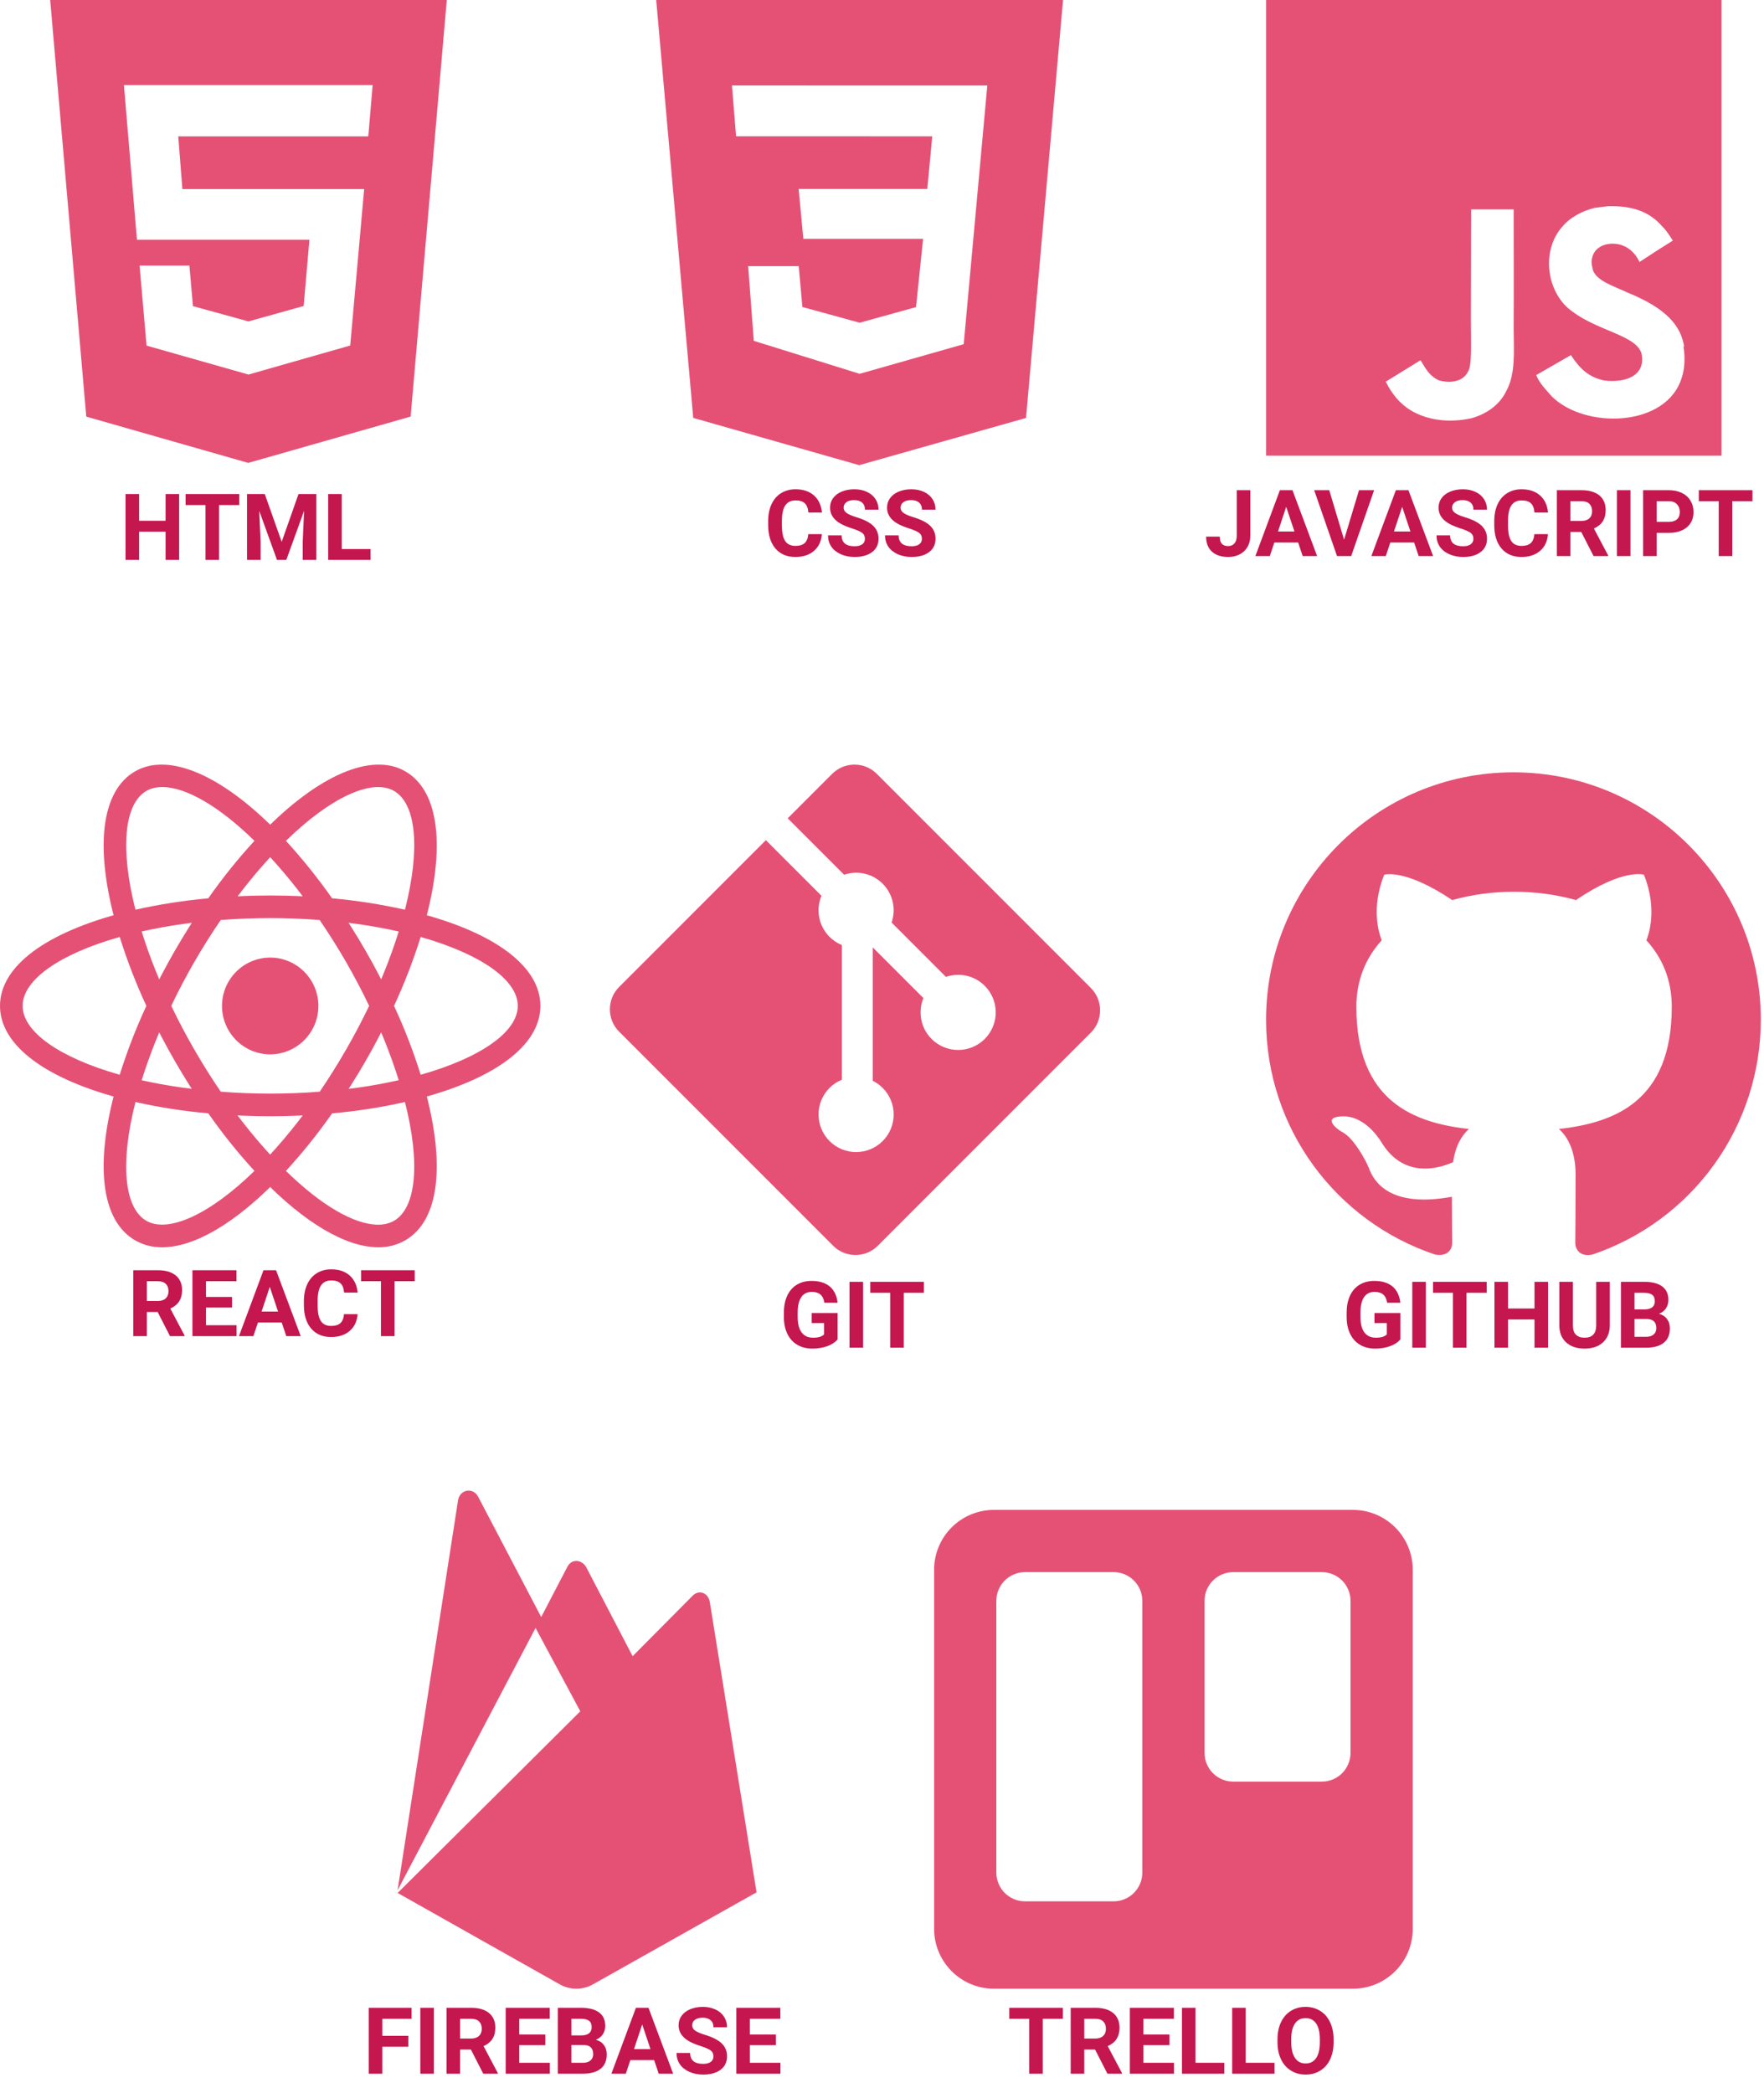 <svg width="457" height="542" viewBox="0 0 457 542" fill="none" xmlns="http://www.w3.org/2000/svg">
<path d="M13 0L22.349 107.89L64.314 119.875L106.385 107.874L115.75 0H13ZM95.414 35.32H46.18L47.25 48.967H94.344L90.729 89.475L64.375 96.992L37.97 89.499L36.156 68.768H49.069L49.985 79.281L64.375 83.236L78.669 79.243L80.162 62.078H35.477L32.108 22.051H96.538L95.414 35.32Z" fill="#E55175"/>
<path d="M46.41 145H42.895V137.688H36.039V145H32.523V127.938H36.039V134.852H42.895V127.938H46.41V145ZM61.984 130.785H56.758V145H53.242V130.785H48.086V127.938H61.984V130.785ZM68.594 127.938L72.977 140.312L77.336 127.938H81.953V145H78.426V140.336L78.777 132.285L74.172 145H71.758L67.164 132.297L67.516 140.336V145H64V127.938H68.594ZM88.539 142.176H96.004V145H85.023V127.938H88.539V142.176Z" fill="#C4174F"/>
<path d="M70 247.973C63.118 247.973 57.514 253.597 57.514 260.503C57.514 267.409 63.118 273.033 70 273.033C76.882 273.033 82.486 267.409 82.486 260.503C82.486 253.597 76.882 247.973 70 247.973ZM35.044 285.405L32.288 284.72C11.777 279.505 0 270.68 0 260.481C0 250.282 11.782 241.458 32.288 236.242L35.044 235.557L35.818 238.301C37.899 245.488 40.559 252.493 43.772 259.247L44.362 260.481L43.772 261.737C40.552 268.488 37.892 275.494 35.818 282.683L35.044 285.405ZM31.014 242.643C15.426 247.033 5.858 253.777 5.858 260.481C5.858 267.185 15.431 273.902 31.014 278.319C32.925 272.228 35.231 266.269 37.918 260.481C35.227 254.694 32.921 248.735 31.014 242.643ZM104.956 285.405L104.182 282.661C102.105 275.48 99.445 268.482 96.228 261.737L95.638 260.481L96.228 259.225C99.448 252.474 102.108 245.468 104.182 238.279L104.956 235.557L107.713 236.242C128.223 241.458 140 250.282 140 260.481C140 270.68 128.218 279.505 107.713 284.72L104.956 285.405ZM102.082 260.481C104.778 266.265 107.084 272.225 108.986 278.319C124.596 273.907 134.142 267.185 134.142 260.481C134.142 253.777 124.569 247.06 108.986 242.643C107.071 248.732 104.765 254.691 102.082 260.481ZM30.966 242.621L30.192 239.877C24.426 219.479 26.18 204.846 35 199.745C43.658 194.735 57.536 200.658 72.096 215.66L74.078 217.697L72.096 219.734C66.925 225.132 62.2 230.944 57.969 237.111L57.172 238.231L55.803 238.345C48.359 238.934 40.975 240.128 33.722 241.914L30.966 242.621ZM42.039 203.819C40.469 203.819 39.078 204.139 37.914 204.824C32.126 208.187 31.102 219.848 35.087 235.579C41.306 234.183 47.61 233.197 53.957 232.628C57.611 227.406 61.607 222.432 65.918 217.741C56.827 208.846 48.212 203.814 42.039 203.814V203.819ZM97.983 322.996C97.961 322.996 97.961 322.996 97.983 322.996C89.666 322.996 78.978 316.731 67.904 305.298L65.922 303.261L67.904 301.224C73.075 295.825 77.799 290.014 82.031 283.847L82.806 282.727L84.175 282.591C91.629 282.021 99.022 280.827 106.277 279.022L109.034 278.337L109.808 281.081C115.574 301.478 113.82 316.09 105 321.187C102.868 322.417 100.442 323.04 97.983 322.991V322.996ZM74.078 303.217C83.169 312.112 91.783 317.143 97.956 317.143H97.978C99.527 317.143 100.918 316.801 102.082 316.138C107.87 312.775 108.92 301.114 104.908 285.383C98.691 286.781 92.387 287.759 86.039 288.312C82.385 293.542 78.389 298.522 74.078 303.221V303.217ZM109.034 242.621L106.277 241.914C99.017 240.134 91.626 238.94 84.175 238.345L82.806 238.231L82.031 237.111C77.799 230.944 73.075 225.132 67.904 219.734L65.922 217.697L67.904 215.66C82.464 200.658 96.342 194.735 105 199.745C113.82 204.842 115.574 219.479 109.808 239.877L109.034 242.621ZM86.043 232.628C92.391 233.196 98.694 234.181 104.912 235.579C108.924 219.848 107.874 208.183 102.086 204.824C96.32 201.488 85.474 206.607 74.082 217.745C78.381 222.447 82.377 227.419 86.043 232.633V232.628ZM42.039 322.996C39.576 323.04 37.139 322.425 35 321.191C26.18 316.094 24.426 301.478 30.192 281.085L30.966 278.341L33.722 279.026C40.469 280.743 47.898 281.928 55.803 282.595L57.172 282.731L57.947 283.851C62.179 290.018 66.903 295.83 72.074 301.228L74.056 303.265L72.074 305.302C61.023 316.735 50.334 323 42.039 323V322.996ZM35.092 285.383C31.08 301.114 32.13 312.779 37.918 316.138C43.684 319.431 54.508 314.355 65.922 303.217C61.611 298.518 57.615 293.537 53.961 288.307C47.613 287.756 41.309 286.778 35.092 285.379V285.383ZM70 289.062C65.192 289.062 60.27 288.856 55.326 288.443L53.957 288.329L53.161 287.188C50.368 283.161 47.745 279.019 45.299 274.772C42.847 270.524 40.575 266.176 38.487 261.737L37.896 260.481L38.487 259.225C42.669 250.35 47.578 241.837 53.161 233.774L53.957 232.633L55.326 232.519C65.091 231.693 74.909 231.693 84.674 232.519L86.043 232.633L86.839 233.774C92.43 241.832 97.338 250.346 101.513 259.225L102.104 260.481L101.513 261.737C97.346 270.621 92.438 279.135 86.839 287.188L86.043 288.329L84.674 288.443C79.793 288.853 74.898 289.06 70 289.062ZM57.194 282.705C65.809 283.368 74.191 283.368 82.828 282.705C87.644 275.627 91.924 268.197 95.633 260.477C91.94 252.743 87.651 245.311 82.806 238.248C74.281 237.585 65.719 237.585 57.194 238.248C52.345 245.309 48.056 252.742 44.367 260.477C48.077 268.201 52.365 275.632 57.194 282.705Z" fill="#E55175"/>
<path d="M40.84 339.754H38.039V346H34.523V328.938H40.863C42.879 328.938 44.434 329.387 45.527 330.285C46.621 331.184 47.168 332.453 47.168 334.094C47.168 335.258 46.914 336.23 46.406 337.012C45.906 337.785 45.145 338.402 44.121 338.863L47.812 345.836V346H44.039L40.84 339.754ZM38.039 336.906H40.875C41.758 336.906 42.441 336.684 42.926 336.238C43.41 335.785 43.652 335.164 43.652 334.375C43.652 333.57 43.422 332.938 42.961 332.477C42.508 332.016 41.809 331.785 40.863 331.785H38.039V336.906ZM60.117 338.605H53.367V343.176H61.289V346H49.852V328.938H61.266V331.785H53.367V335.852H60.117V338.605ZM72.984 342.484H66.82L65.648 346H61.91L68.262 328.938H71.519L77.906 346H74.168L72.984 342.484ZM67.769 339.637H72.035L69.891 333.25L67.769 339.637ZM92.637 340.316C92.504 342.152 91.824 343.598 90.598 344.652C89.379 345.707 87.769 346.234 85.769 346.234C83.582 346.234 81.859 345.5 80.602 344.031C79.352 342.555 78.727 340.531 78.727 337.961V336.918C78.727 335.277 79.016 333.832 79.594 332.582C80.172 331.332 80.996 330.375 82.066 329.711C83.144 329.039 84.394 328.703 85.816 328.703C87.785 328.703 89.371 329.23 90.574 330.285C91.777 331.34 92.473 332.82 92.66 334.727H89.144C89.059 333.625 88.75 332.828 88.219 332.336C87.695 331.836 86.894 331.586 85.816 331.586C84.644 331.586 83.766 332.008 83.18 332.852C82.602 333.688 82.305 334.988 82.289 336.754V338.043C82.289 339.887 82.566 341.234 83.121 342.086C83.684 342.938 84.566 343.363 85.769 343.363C86.856 343.363 87.664 343.117 88.195 342.625C88.734 342.125 89.043 341.355 89.121 340.316H92.637ZM107.438 331.785H102.211V346H98.695V331.785H93.539V328.938H107.438V331.785Z" fill="#C4174F"/>
<path d="M282.605 255.843L227.156 200.395C223.964 197.202 218.785 197.202 215.59 200.395L204.075 211.91L218.682 226.516C222.076 225.369 225.968 226.139 228.674 228.845C231.393 231.568 232.157 235.493 230.982 238.899L245.059 252.976C248.464 251.803 252.394 252.562 255.114 255.286C258.916 259.087 258.916 265.246 255.114 269.048C251.311 272.851 245.152 272.851 241.348 269.048C238.488 266.186 237.782 261.986 239.23 258.463L226.102 245.336L226.1 279.883C227.052 280.353 227.921 280.975 228.674 281.723C232.476 285.523 232.476 291.683 228.674 295.489C224.872 299.29 218.71 299.29 214.912 295.489C211.111 291.683 211.111 285.524 214.912 281.724C215.824 280.812 216.906 280.09 218.098 279.6V244.731C216.904 244.244 215.821 243.521 214.912 242.607C212.032 239.731 211.34 235.504 212.815 231.968L198.417 217.567L160.396 255.586C157.201 258.782 157.201 263.962 160.396 267.156L215.847 322.605C219.039 325.798 224.217 325.798 227.414 322.605L282.605 267.414C285.798 264.219 285.798 259.036 282.605 255.843" fill="#E55175"/>
<path d="M217 346.844C216.367 347.602 215.473 348.191 214.316 348.613C213.16 349.027 211.879 349.234 210.473 349.234C208.996 349.234 207.699 348.914 206.582 348.273C205.473 347.625 204.613 346.688 204.004 345.461C203.402 344.234 203.094 342.793 203.078 341.137V339.977C203.078 338.273 203.363 336.801 203.934 335.559C204.512 334.309 205.34 333.355 206.418 332.699C207.504 332.035 208.773 331.703 210.227 331.703C212.25 331.703 213.832 332.188 214.973 333.156C216.113 334.117 216.789 335.52 217 337.363H213.578C213.422 336.387 213.074 335.672 212.535 335.219C212.004 334.766 211.27 334.539 210.332 334.539C209.137 334.539 208.227 334.988 207.602 335.887C206.977 336.785 206.66 338.121 206.652 339.895V340.984C206.652 342.773 206.992 344.125 207.672 345.039C208.352 345.953 209.348 346.41 210.66 346.41C211.98 346.41 212.922 346.129 213.484 345.566V342.625H210.285V340.035H217V346.844ZM223.598 349H220.082V331.938H223.598V349ZM239.359 334.785H234.133V349H230.617V334.785H225.461V331.938H239.359V334.785Z" fill="#C4174F"/>
<path fill-rule="evenodd" clip-rule="evenodd" d="M392.089 200C356.68 200 328 228.68 328 264.089C328 292.448 346.345 316.401 371.821 324.893C375.025 325.453 376.227 323.531 376.227 321.848C376.227 320.326 376.147 315.279 376.147 309.912C360.044 312.876 355.879 305.986 354.597 302.381C353.876 300.539 350.751 294.851 348.028 293.329C345.785 292.127 342.58 289.163 347.948 289.083C352.995 289.003 356.6 293.729 357.801 295.652C363.569 305.346 372.782 302.622 376.467 300.939C377.028 296.774 378.71 293.97 380.553 292.368C366.293 290.765 351.392 285.238 351.392 260.724C351.392 253.754 353.876 247.986 357.961 243.5C357.321 241.898 355.077 235.329 358.602 226.517C358.602 226.517 363.97 224.834 376.227 233.086C381.354 231.644 386.801 230.923 392.249 230.923C397.696 230.923 403.144 231.644 408.271 233.086C420.528 224.754 425.895 226.517 425.895 226.517C429.42 235.329 427.177 241.898 426.536 243.5C430.622 247.986 433.105 253.674 433.105 260.724C433.105 285.318 418.124 290.765 403.865 292.368C406.188 294.37 408.191 298.216 408.191 304.224C408.191 312.796 408.111 319.685 408.111 321.848C408.111 323.531 409.312 325.533 412.517 324.893C425.239 320.597 436.295 312.42 444.127 301.513C451.959 290.605 456.173 277.517 456.177 264.089C456.177 228.68 427.497 200 392.089 200Z" fill="#E55175"/>
<path d="M362.796 346.844C362.163 347.602 361.269 348.191 360.112 348.613C358.956 349.027 357.675 349.234 356.269 349.234C354.792 349.234 353.495 348.914 352.378 348.273C351.269 347.625 350.409 346.688 349.8 345.461C349.198 344.234 348.89 342.793 348.874 341.137V339.977C348.874 338.273 349.159 336.801 349.729 335.559C350.308 334.309 351.136 333.355 352.214 332.699C353.3 332.035 354.569 331.703 356.022 331.703C358.046 331.703 359.628 332.188 360.769 333.156C361.909 334.117 362.585 335.52 362.796 337.363H359.374C359.218 336.387 358.87 335.672 358.331 335.219C357.8 334.766 357.065 334.539 356.128 334.539C354.933 334.539 354.022 334.988 353.397 335.887C352.772 336.785 352.456 338.121 352.448 339.895V340.984C352.448 342.773 352.788 344.125 353.468 345.039C354.147 345.953 355.144 346.41 356.456 346.41C357.776 346.41 358.718 346.129 359.28 345.566V342.625H356.081V340.035H362.796V346.844ZM369.394 349H365.878V331.938H369.394V349ZM385.155 334.785H379.929V349H376.413V334.785H371.257V331.938H385.155V334.785ZM401.058 349H397.542V341.688H390.687V349H387.171V331.938H390.687V338.852H397.542V331.938H401.058V349ZM417.054 331.938V343.176C417.054 345.043 416.468 346.52 415.296 347.605C414.132 348.691 412.538 349.234 410.515 349.234C408.522 349.234 406.94 348.707 405.769 347.652C404.597 346.598 403.999 345.148 403.976 343.305V331.938H407.491V343.199C407.491 344.316 407.757 345.133 408.288 345.648C408.827 346.156 409.569 346.41 410.515 346.41C412.491 346.41 413.495 345.371 413.526 343.293V331.938H417.054ZM419.937 349V331.938H425.913C427.983 331.938 429.554 332.336 430.624 333.133C431.694 333.922 432.229 335.082 432.229 336.613C432.229 337.449 432.015 338.188 431.585 338.828C431.155 339.461 430.558 339.926 429.792 340.223C430.667 340.441 431.354 340.883 431.854 341.547C432.362 342.211 432.616 343.023 432.616 343.984C432.616 345.625 432.093 346.867 431.046 347.711C429.999 348.555 428.507 348.984 426.569 349H419.937ZM423.452 341.57V346.176H426.464C427.292 346.176 427.937 345.98 428.397 345.59C428.866 345.191 429.101 344.645 429.101 343.949C429.101 342.387 428.292 341.594 426.675 341.57H423.452ZM423.452 339.086H426.054C427.827 339.055 428.714 338.348 428.714 336.965C428.714 336.191 428.487 335.637 428.034 335.301C427.589 334.957 426.882 334.785 425.913 334.785H423.452V339.086Z" fill="#C4174F"/>
<path d="M183.892 414.863C183.513 412.511 181.115 411.537 179.445 413.224L163.894 428.886L151.93 405.949C150.812 403.804 148.096 403.579 146.991 405.73L140.21 418.746L123.874 387.595C122.526 385.043 119.102 385.693 118.659 388.551L103 489.509L138.748 421.577L150.337 443.16L103.013 490.201L145.026 513.875C146.336 514.612 147.812 515 149.313 515C150.813 515 152.289 514.614 153.6 513.877L196 490.038L183.892 414.863Z" fill="#E55175"/>
<path d="M105.789 530.027H99.039V537H95.523V519.938H106.633V522.785H99.039V527.191H105.789V530.027ZM112.41 537H108.895V519.938H112.41V537ZM121.996 530.754H119.195V537H115.68V519.938H122.02C124.035 519.938 125.59 520.387 126.684 521.285C127.777 522.184 128.324 523.453 128.324 525.094C128.324 526.258 128.07 527.23 127.562 528.012C127.062 528.785 126.301 529.402 125.277 529.863L128.969 536.836V537H125.195L121.996 530.754ZM119.195 527.906H122.031C122.914 527.906 123.598 527.684 124.082 527.238C124.566 526.785 124.809 526.164 124.809 525.375C124.809 524.57 124.578 523.938 124.117 523.477C123.664 523.016 122.965 522.785 122.02 522.785H119.195V527.906ZM141.273 529.605H134.523V534.176H142.445V537H131.008V519.938H142.422V522.785H134.523V526.852H141.273V529.605ZM144.508 537V519.938H150.484C152.555 519.938 154.125 520.336 155.195 521.133C156.266 521.922 156.801 523.082 156.801 524.613C156.801 525.449 156.586 526.188 156.156 526.828C155.727 527.461 155.129 527.926 154.363 528.223C155.238 528.441 155.926 528.883 156.426 529.547C156.934 530.211 157.188 531.023 157.188 531.984C157.188 533.625 156.664 534.867 155.617 535.711C154.57 536.555 153.078 536.984 151.141 537H144.508ZM148.023 529.57V534.176H151.035C151.863 534.176 152.508 533.98 152.969 533.59C153.438 533.191 153.672 532.645 153.672 531.949C153.672 530.387 152.863 529.594 151.246 529.57H148.023ZM148.023 527.086H150.625C152.398 527.055 153.285 526.348 153.285 524.965C153.285 524.191 153.059 523.637 152.605 523.301C152.16 522.957 151.453 522.785 150.484 522.785H148.023V527.086ZM169.469 533.484H163.305L162.133 537H158.395L164.746 519.938H168.004L174.391 537H170.652L169.469 533.484ZM164.254 530.637H168.52L166.375 524.25L164.254 530.637ZM184.832 532.523C184.832 531.859 184.598 531.352 184.129 531C183.66 530.641 182.816 530.266 181.598 529.875C180.379 529.477 179.414 529.086 178.703 528.703C176.766 527.656 175.797 526.246 175.797 524.473C175.797 523.551 176.055 522.73 176.57 522.012C177.094 521.285 177.84 520.719 178.809 520.312C179.785 519.906 180.879 519.703 182.09 519.703C183.309 519.703 184.395 519.926 185.348 520.371C186.301 520.809 187.039 521.43 187.562 522.234C188.094 523.039 188.359 523.953 188.359 524.977H184.844C184.844 524.195 184.598 523.59 184.105 523.16C183.613 522.723 182.922 522.504 182.031 522.504C181.172 522.504 180.504 522.688 180.027 523.055C179.551 523.414 179.312 523.891 179.312 524.484C179.312 525.039 179.59 525.504 180.145 525.879C180.707 526.254 181.531 526.605 182.617 526.934C184.617 527.535 186.074 528.281 186.988 529.172C187.902 530.062 188.359 531.172 188.359 532.5C188.359 533.977 187.801 535.137 186.684 535.98C185.566 536.816 184.062 537.234 182.172 537.234C180.859 537.234 179.664 536.996 178.586 536.52C177.508 536.035 176.684 535.375 176.113 534.539C175.551 533.703 175.27 532.734 175.27 531.633H178.797C178.797 533.516 179.922 534.457 182.172 534.457C183.008 534.457 183.66 534.289 184.129 533.953C184.598 533.609 184.832 533.133 184.832 532.523ZM201.016 529.605H194.266V534.176H202.188V537H190.75V519.938H202.164V522.785H194.266V526.852H201.016V529.605Z" fill="#C4174F"/>
<path d="M350.5 391H257.5C253.389 391 249.447 392.633 246.54 395.54C243.633 398.447 242 402.389 242 406.5V499.5C242 503.611 243.633 507.553 246.54 510.46C249.447 513.367 253.389 515 257.5 515H350.5C354.611 515 358.553 513.367 361.46 510.46C364.367 507.553 366 503.611 366 499.5V406.5C366 402.389 364.367 398.447 361.46 395.54C358.553 392.633 354.611 391 350.5 391ZM295.94 484.93C295.94 486.903 295.156 488.796 293.761 490.191C292.366 491.586 290.473 492.37 288.5 492.37H265.56C263.587 492.37 261.694 491.586 260.299 490.191C258.904 488.796 258.12 486.903 258.12 484.93V414.56C258.12 410.447 261.447 407.12 265.56 407.12H288.5C292.606 407.12 295.94 410.447 295.94 414.56V484.93ZM349.88 453.93C349.88 455.903 349.096 457.796 347.701 459.191C346.306 460.586 344.413 461.37 342.44 461.37H319.5C317.527 461.37 315.634 460.586 314.239 459.191C312.844 457.796 312.06 455.903 312.06 453.93V414.56C312.06 410.447 315.394 407.12 319.5 407.12H342.44C346.553 407.12 349.88 410.447 349.88 414.56V453.93Z" fill="#E55175"/>
<path d="M275.367 522.785H270.141V537H266.625V522.785H261.469V519.938H275.367V522.785ZM283.699 530.754H280.898V537H277.383V519.938H283.723C285.738 519.938 287.293 520.387 288.387 521.285C289.48 522.184 290.027 523.453 290.027 525.094C290.027 526.258 289.773 527.23 289.266 528.012C288.766 528.785 288.004 529.402 286.98 529.863L290.672 536.836V537H286.898L283.699 530.754ZM280.898 527.906H283.734C284.617 527.906 285.301 527.684 285.785 527.238C286.27 526.785 286.512 526.164 286.512 525.375C286.512 524.57 286.281 523.938 285.82 523.477C285.367 523.016 284.668 522.785 283.723 522.785H280.898V527.906ZM302.977 529.605H296.227V534.176H304.148V537H292.711V519.938H304.125V522.785H296.227V526.852H302.977V529.605ZM309.727 534.176H317.191V537H306.211V519.938H309.727V534.176ZM322.734 534.176H330.199V537H319.219V519.938H322.734V534.176ZM345.492 528.855C345.492 530.535 345.195 532.008 344.602 533.273C344.008 534.539 343.156 535.516 342.047 536.203C340.945 536.891 339.68 537.234 338.25 537.234C336.836 537.234 335.574 536.895 334.465 536.215C333.355 535.535 332.496 534.566 331.887 533.309C331.277 532.043 330.969 530.59 330.961 528.949V528.105C330.961 526.426 331.262 524.949 331.863 523.676C332.473 522.395 333.328 521.414 334.43 520.734C335.539 520.047 336.805 519.703 338.227 519.703C339.648 519.703 340.91 520.047 342.012 520.734C343.121 521.414 343.977 522.395 344.578 523.676C345.188 524.949 345.492 526.422 345.492 528.094V528.855ZM341.93 528.082C341.93 526.293 341.609 524.934 340.969 524.004C340.328 523.074 339.414 522.609 338.227 522.609C337.047 522.609 336.137 523.07 335.496 523.992C334.855 524.906 334.531 526.25 334.523 528.023V528.855C334.523 530.598 334.844 531.949 335.484 532.91C336.125 533.871 337.047 534.352 338.25 534.352C339.43 534.352 340.336 533.891 340.969 532.969C341.602 532.039 341.922 530.688 341.93 528.914V528.082Z" fill="#C4174F"/>
<path d="M170 0H275.401L265.816 108.23L222.589 120.461L179.598 108.223L170 0ZM255.779 22.147L189.629 22.133L190.695 35.289L241.516 35.303L240.241 48.938H206.909L208.117 61.85H239.147L237.311 79.535L222.704 83.572L207.874 79.501L206.922 68.911H193.828L195.286 88.263L222.704 96.802L249.67 89.127L255.779 22.147Z" fill="#E55175"/>
<path d="M212.918 138.316C212.785 140.152 212.105 141.598 210.879 142.652C209.66 143.707 208.051 144.234 206.051 144.234C203.863 144.234 202.141 143.5 200.883 142.031C199.633 140.555 199.008 138.531 199.008 135.961V134.918C199.008 133.277 199.297 131.832 199.875 130.582C200.453 129.332 201.277 128.375 202.348 127.711C203.426 127.039 204.676 126.703 206.098 126.703C208.066 126.703 209.652 127.23 210.855 128.285C212.059 129.34 212.754 130.82 212.941 132.727H209.426C209.34 131.625 209.031 130.828 208.5 130.336C207.977 129.836 207.176 129.586 206.098 129.586C204.926 129.586 204.047 130.008 203.461 130.852C202.883 131.688 202.586 132.988 202.57 134.754V136.043C202.57 137.887 202.848 139.234 203.402 140.086C203.965 140.938 204.848 141.363 206.051 141.363C207.137 141.363 207.945 141.117 208.477 140.625C209.016 140.125 209.324 139.355 209.402 138.316H212.918ZM224.074 139.523C224.074 138.859 223.84 138.352 223.371 138C222.902 137.641 222.059 137.266 220.84 136.875C219.621 136.477 218.656 136.086 217.945 135.703C216.008 134.656 215.039 133.246 215.039 131.473C215.039 130.551 215.297 129.73 215.812 129.012C216.336 128.285 217.082 127.719 218.051 127.312C219.027 126.906 220.121 126.703 221.332 126.703C222.551 126.703 223.637 126.926 224.59 127.371C225.543 127.809 226.281 128.43 226.805 129.234C227.336 130.039 227.602 130.953 227.602 131.977H224.086C224.086 131.195 223.84 130.59 223.348 130.16C222.855 129.723 222.164 129.504 221.273 129.504C220.414 129.504 219.746 129.688 219.27 130.055C218.793 130.414 218.555 130.891 218.555 131.484C218.555 132.039 218.832 132.504 219.387 132.879C219.949 133.254 220.773 133.605 221.859 133.934C223.859 134.535 225.316 135.281 226.23 136.172C227.145 137.062 227.602 138.172 227.602 139.5C227.602 140.977 227.043 142.137 225.926 142.98C224.809 143.816 223.305 144.234 221.414 144.234C220.102 144.234 218.906 143.996 217.828 143.52C216.75 143.035 215.926 142.375 215.355 141.539C214.793 140.703 214.512 139.734 214.512 138.633H218.039C218.039 140.516 219.164 141.457 221.414 141.457C222.25 141.457 222.902 141.289 223.371 140.953C223.84 140.609 224.074 140.133 224.074 139.523ZM238.84 139.523C238.84 138.859 238.605 138.352 238.137 138C237.668 137.641 236.824 137.266 235.605 136.875C234.387 136.477 233.422 136.086 232.711 135.703C230.773 134.656 229.805 133.246 229.805 131.473C229.805 130.551 230.062 129.73 230.578 129.012C231.102 128.285 231.848 127.719 232.816 127.312C233.793 126.906 234.887 126.703 236.098 126.703C237.316 126.703 238.402 126.926 239.355 127.371C240.309 127.809 241.047 128.43 241.57 129.234C242.102 130.039 242.367 130.953 242.367 131.977H238.852C238.852 131.195 238.605 130.59 238.113 130.16C237.621 129.723 236.93 129.504 236.039 129.504C235.18 129.504 234.512 129.688 234.035 130.055C233.559 130.414 233.32 130.891 233.32 131.484C233.32 132.039 233.598 132.504 234.152 132.879C234.715 133.254 235.539 133.605 236.625 133.934C238.625 134.535 240.082 135.281 240.996 136.172C241.91 137.062 242.367 138.172 242.367 139.5C242.367 140.977 241.809 142.137 240.691 142.98C239.574 143.816 238.07 144.234 236.18 144.234C234.867 144.234 233.672 143.996 232.594 143.52C231.516 143.035 230.691 142.375 230.121 141.539C229.559 140.703 229.277 139.734 229.277 138.633H232.805C232.805 140.516 233.93 141.457 236.18 141.457C237.016 141.457 237.668 141.289 238.137 140.953C238.605 140.609 238.84 140.133 238.84 139.523Z" fill="#C4174F"/>
<path d="M328 0H446V118H328V0ZM436.339 89.864C435.476 84.466 431.958 79.952 421.57 75.73C417.96 74.041 413.926 72.85 412.735 70.121C412.293 68.506 412.215 67.625 412.503 66.663C413.251 63.473 416.998 62.533 419.955 63.418C421.876 64.011 423.643 65.472 424.756 67.835C429.845 64.513 429.845 64.513 433.381 62.304C432.058 60.25 431.405 59.347 430.501 58.484C427.408 55.006 423.281 53.24 416.577 53.395L413.1 53.837C409.778 54.645 406.61 56.411 404.689 58.775C399.099 65.114 400.714 76.176 407.491 80.767C414.195 85.779 424.008 86.874 425.276 91.601C426.449 97.365 420.995 99.209 415.597 98.534C411.621 97.649 409.413 95.654 406.971 91.966L397.981 97.132C398.999 99.496 400.19 100.514 401.956 102.586C410.504 111.211 431.899 110.769 435.738 97.649C435.87 97.206 436.91 94.171 436.103 89.544L436.339 89.864ZM392.166 54.236H381.122C381.122 63.761 381.063 73.23 381.063 82.777C381.063 88.828 381.369 94.396 380.392 96.107C378.758 99.489 374.592 99.065 372.689 98.471C370.749 97.512 369.75 96.185 368.618 94.264C368.29 93.744 368.061 93.305 367.984 93.305L359.016 98.836C360.513 101.93 362.703 104.6 365.528 106.288C369.735 108.803 375.381 109.611 381.295 108.287C385.138 107.174 388.46 104.887 390.186 101.355C392.701 96.782 392.163 91.177 392.144 84.894C392.203 74.79 392.144 64.69 392.144 54.509L392.166 54.236Z" fill="#E55175"/>
<path d="M320.402 126.938H323.918V138.75C323.918 139.836 323.676 140.797 323.191 141.633C322.715 142.461 322.039 143.102 321.164 143.555C320.289 144.008 319.301 144.234 318.199 144.234C316.395 144.234 314.988 143.777 313.98 142.863C312.973 141.941 312.469 140.641 312.469 138.961H316.008C316.008 139.797 316.184 140.414 316.535 140.812C316.887 141.211 317.441 141.41 318.199 141.41C318.871 141.41 319.406 141.18 319.805 140.719C320.203 140.258 320.402 139.602 320.402 138.75V126.938ZM336.305 140.484H330.141L328.969 144H325.23L331.582 126.938H334.84L341.227 144H337.488L336.305 140.484ZM331.09 137.637H335.355L333.211 131.25L331.09 137.637ZM348.211 139.77L352.078 126.938H355.992L350.051 144H346.383L340.465 126.938H344.367L348.211 139.77ZM366.352 140.484H360.188L359.016 144H355.277L361.629 126.938H364.887L371.273 144H367.535L366.352 140.484ZM361.137 137.637H365.402L363.258 131.25L361.137 137.637ZM381.715 139.523C381.715 138.859 381.48 138.352 381.012 138C380.543 137.641 379.699 137.266 378.48 136.875C377.262 136.477 376.297 136.086 375.586 135.703C373.648 134.656 372.68 133.246 372.68 131.473C372.68 130.551 372.938 129.73 373.453 129.012C373.977 128.285 374.723 127.719 375.691 127.312C376.668 126.906 377.762 126.703 378.973 126.703C380.191 126.703 381.277 126.926 382.23 127.371C383.184 127.809 383.922 128.43 384.445 129.234C384.977 130.039 385.242 130.953 385.242 131.977H381.727C381.727 131.195 381.48 130.59 380.988 130.16C380.496 129.723 379.805 129.504 378.914 129.504C378.055 129.504 377.387 129.688 376.91 130.055C376.434 130.414 376.195 130.891 376.195 131.484C376.195 132.039 376.473 132.504 377.027 132.879C377.59 133.254 378.414 133.605 379.5 133.934C381.5 134.535 382.957 135.281 383.871 136.172C384.785 137.062 385.242 138.172 385.242 139.5C385.242 140.977 384.684 142.137 383.566 142.98C382.449 143.816 380.945 144.234 379.055 144.234C377.742 144.234 376.547 143.996 375.469 143.52C374.391 143.035 373.566 142.375 372.996 141.539C372.434 140.703 372.152 139.734 372.152 138.633H375.68C375.68 140.516 376.805 141.457 379.055 141.457C379.891 141.457 380.543 141.289 381.012 140.953C381.48 140.609 381.715 140.133 381.715 139.523ZM401.027 138.316C400.895 140.152 400.215 141.598 398.988 142.652C397.77 143.707 396.16 144.234 394.16 144.234C391.973 144.234 390.25 143.5 388.992 142.031C387.742 140.555 387.117 138.531 387.117 135.961V134.918C387.117 133.277 387.406 131.832 387.984 130.582C388.562 129.332 389.387 128.375 390.457 127.711C391.535 127.039 392.785 126.703 394.207 126.703C396.176 126.703 397.762 127.23 398.965 128.285C400.168 129.34 400.863 130.82 401.051 132.727H397.535C397.449 131.625 397.141 130.828 396.609 130.336C396.086 129.836 395.285 129.586 394.207 129.586C393.035 129.586 392.156 130.008 391.57 130.852C390.992 131.688 390.695 132.988 390.68 134.754V136.043C390.68 137.887 390.957 139.234 391.512 140.086C392.074 140.938 392.957 141.363 394.16 141.363C395.246 141.363 396.055 141.117 396.586 140.625C397.125 140.125 397.434 139.355 397.512 138.316H401.027ZM409.652 137.754H406.852V144H403.336V126.938H409.676C411.691 126.938 413.246 127.387 414.34 128.285C415.434 129.184 415.98 130.453 415.98 132.094C415.98 133.258 415.727 134.23 415.219 135.012C414.719 135.785 413.957 136.402 412.934 136.863L416.625 143.836V144H412.852L409.652 137.754ZM406.852 134.906H409.688C410.57 134.906 411.254 134.684 411.738 134.238C412.223 133.785 412.465 133.164 412.465 132.375C412.465 131.57 412.234 130.938 411.773 130.477C411.32 130.016 410.621 129.785 409.676 129.785H406.852V134.906ZM422.402 144H418.887V126.938H422.402V144ZM429.188 137.988V144H425.672V126.938H432.328C433.609 126.938 434.734 127.172 435.703 127.641C436.68 128.109 437.43 128.777 437.953 129.645C438.477 130.504 438.738 131.484 438.738 132.586C438.738 134.258 438.164 135.578 437.016 136.547C435.875 137.508 434.293 137.988 432.27 137.988H429.188ZM429.188 135.141H432.328C433.258 135.141 433.965 134.922 434.449 134.484C434.941 134.047 435.188 133.422 435.188 132.609C435.188 131.773 434.941 131.098 434.449 130.582C433.957 130.066 433.277 129.801 432.41 129.785H429.188V135.141ZM454.008 129.785H448.781V144H445.266V129.785H440.109V126.938H454.008V129.785Z" fill="#C4174F"/>
</svg>
